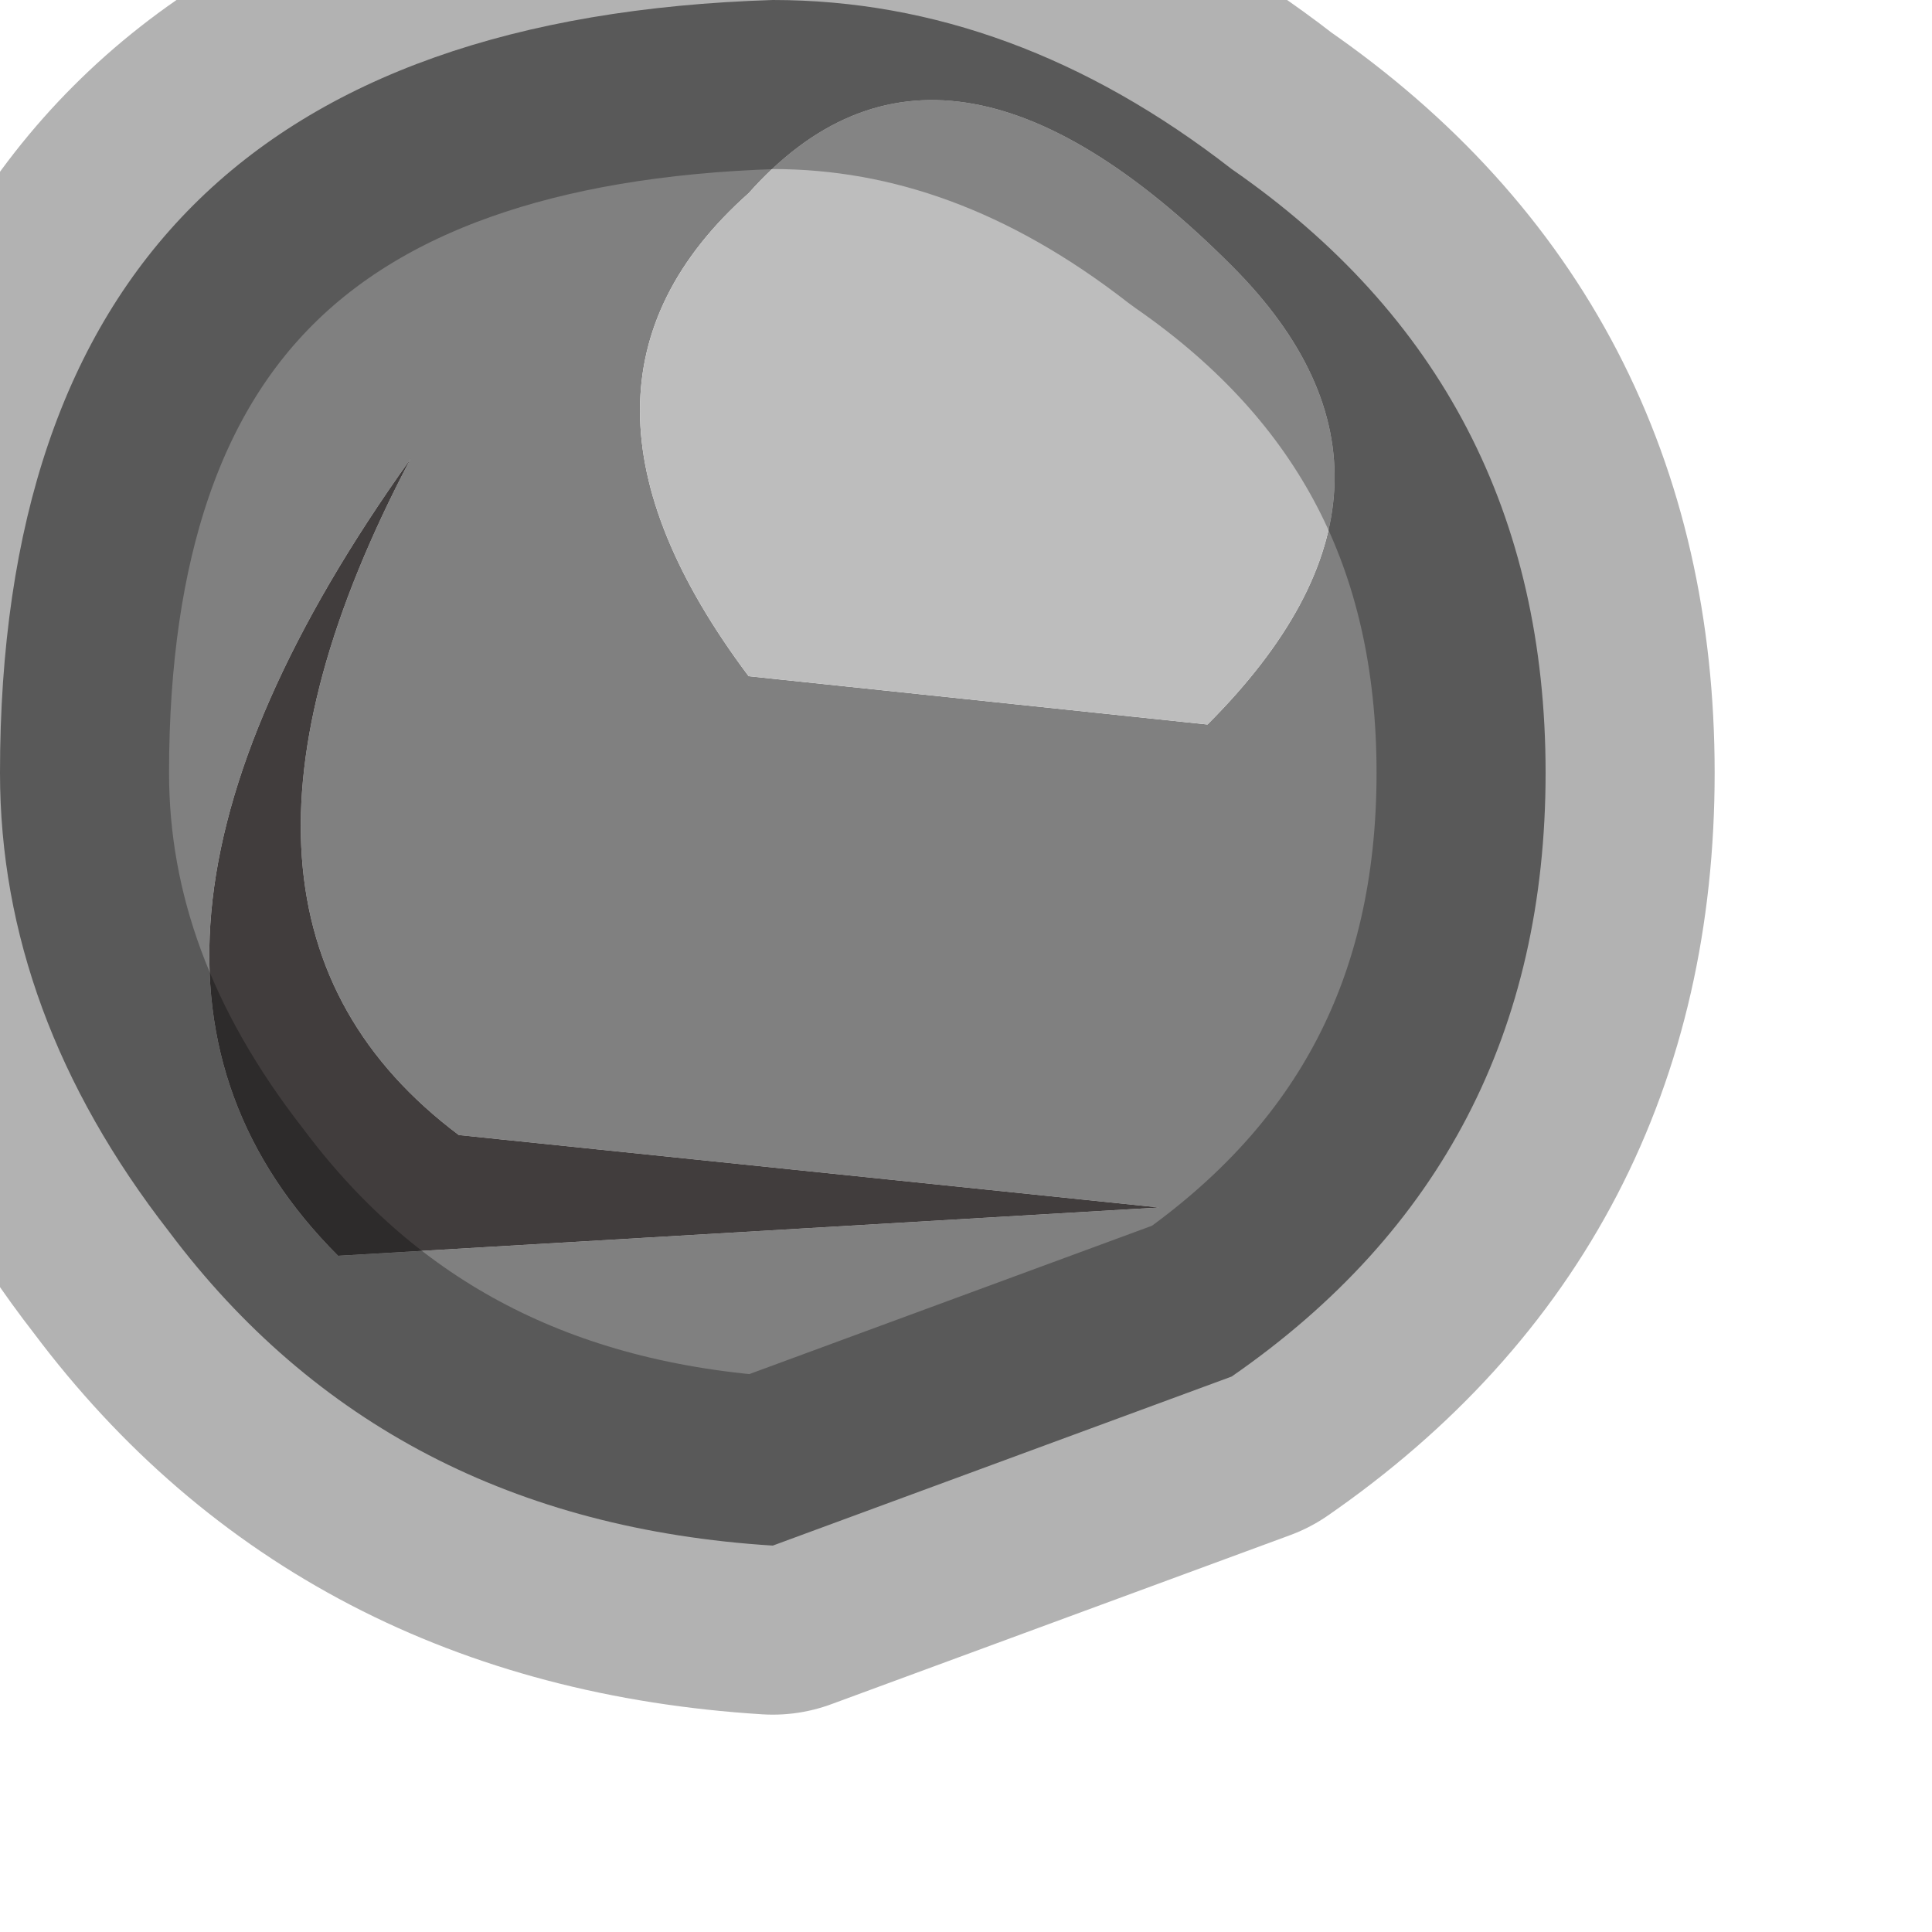 <?xml version="1.0" encoding="utf-8"?>
<svg version="1.1" id="Layer_1"
xmlns="http://www.w3.org/2000/svg"
xmlns:xlink="http://www.w3.org/1999/xlink"
width="4px" height="4px"
xml:space="preserve">
<g id="PathID_959" transform="matrix(1, 0, 0, 1, 0, 0)">
<path style="fill:#808080;fill-opacity:1" d="M2.55 2.85L1.6 3.2Q0.8 3.15 0.35 2.55Q0 2.1 0 1.6Q0 0.05 1.6 0Q2.1 0 2.55 0.35Q3.2 0.8 3.2 1.6Q3.2 2.4 2.55 2.85M2.5 1.5Q3 1 2.55 0.55Q1.95 -0.05 1.55 0.4Q1.1 0.8 1.55 1.4L2.5 1.5M2.4 2.5L0.95 2.35Q0.35 1.9 0.85 0.95Q0.1 2 0.7 2.6L2.4 2.5" />
<path style="fill:#413D3D;fill-opacity:1" d="M0.7 2.6Q0.1 2 0.85 0.95Q0.35 1.9 0.95 2.35L2.4 2.5L0.7 2.6" />
<path style="fill:#BDBDBD;fill-opacity:1" d="M1.55 1.4Q1.1 0.8 1.55 0.4Q1.95 -0.05 2.55 0.55Q3 1 2.5 1.5L1.55 1.4" />
<path style="fill:none;stroke-width:0.7;stroke-linecap:round;stroke-linejoin:round;stroke-miterlimit:3;stroke:#000000;stroke-opacity:0.302" d="M3.2 1.6Q3.2 0.8 2.55 0.35Q2.1 0 1.6 0Q0 0.05 0 1.6Q0 2.1 0.35 2.55Q0.8 3.15 1.6 3.2L2.55 2.85Q3.2 2.4 3.2 1.6z" />
</g>
</svg>
